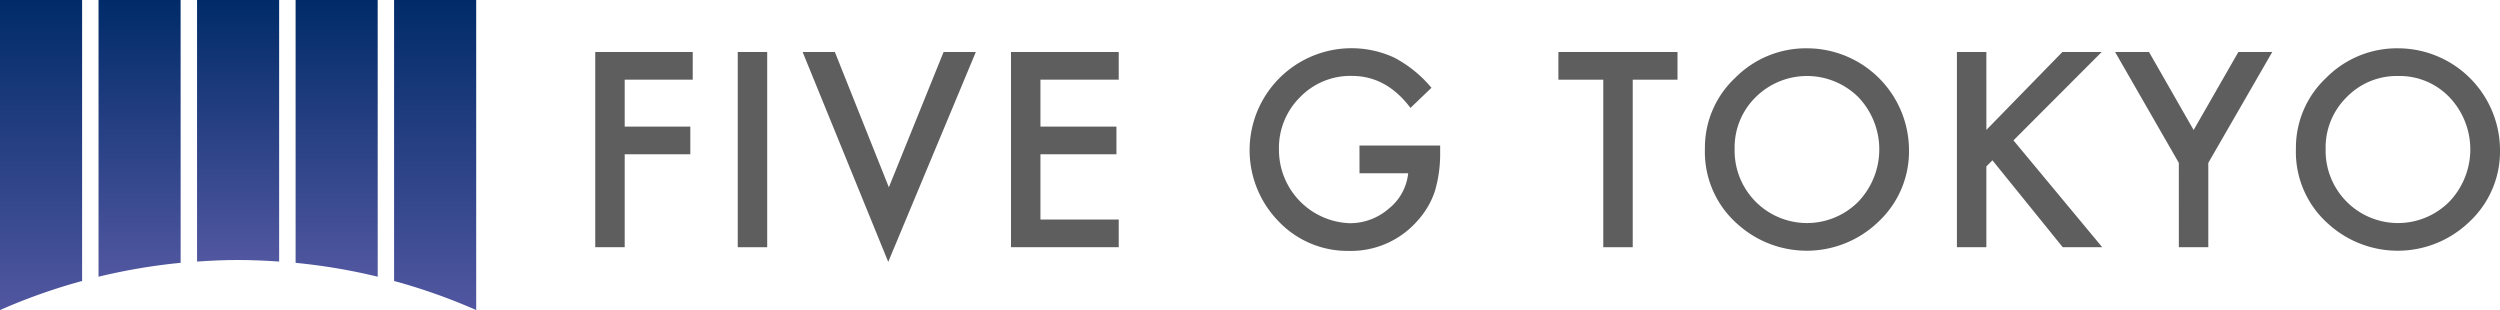 <svg xmlns="http://www.w3.org/2000/svg" xmlns:xlink="http://www.w3.org/1999/xlink" width="348.117" height="43.176" viewBox="0 0 348.117 43.176">
  <defs>
    <linearGradient id="linear-gradient" x1="0.5" y1="1" x2="0.5" gradientUnits="objectBoundingBox">
      <stop offset="0" stop-color="#5157a0"/>
      <stop offset="1" stop-color="#002b69"/>
    </linearGradient>
    <linearGradient id="linear-gradient-3" x1="0.5" y1="1" x2="0.5" y2="0" xlink:href="#linear-gradient"/>
  </defs>
  <g id="グループ_285" data-name="グループ 285" transform="translate(-28 -29)">
    <path id="パス_261" data-name="パス 261" d="M213.825,263.4h-9.473v6.533h9.138v3.851h-9.138v12.943h-4.1V259.543h13.575Z" transform="translate(-89.365 -223.304)" fill="#5f5e5e"/>
    <path id="パス_262" data-name="パス 262" d="M215.125,259.543v27.185h-4.1V259.543Z" transform="translate(-80.295 -223.304)" fill="#5f5e5e"/>
    <path id="パス_263" data-name="パス 263" d="M220.418,259.543l7.519,18.839,7.622-18.839h4.491l-12.2,29.227-11.921-29.227Z" transform="translate(-76.167 -223.304)" fill="#5f5e5e"/>
    <path id="パス_264" data-name="パス 264" d="M246.681,263.4h-10.9v6.533h10.582v3.851H235.783v9.086h10.9v3.857h-15V259.543h15Z" transform="translate(-62.903 -223.304)" fill="#5f5e5e"/>
    <path id="パス_265" data-name="パス 265" d="M265.034,272.814h11.236v.9a18.5,18.5,0,0,1-.724,5.424,11.54,11.54,0,0,1-2.378,4.087,12.315,12.315,0,0,1-9.629,4.258,13.245,13.245,0,0,1-9.771-4.118,14.194,14.194,0,0,1,16.091-22.806,17.093,17.093,0,0,1,5.2,4.212l-2.923,2.8q-3.346-4.454-8.152-4.454a9.747,9.747,0,0,0-7.237,2.975,9.933,9.933,0,0,0-2.923,7.323,10.217,10.217,0,0,0,9.86,10.211,8.226,8.226,0,0,0,5.443-2.035,7.253,7.253,0,0,0,2.691-4.916h-6.778Z" transform="translate(-47.733 -223.546)" fill="#5f5e5e"/>
    <path id="パス_266" data-name="パス 266" d="M283.417,263.4v23.328h-4.1V263.4h-6.251v-3.857h16.586V263.4Z" transform="translate(-28.065 -223.304)" fill="#5f5e5e"/>
    <path id="パス_267" data-name="パス 267" d="M284.142,273.244a13.313,13.313,0,0,1,4.207-9.86,13.861,13.861,0,0,1,10.072-4.119A14.216,14.216,0,0,1,312.559,273.4a13.379,13.379,0,0,1-4.19,9.95,14.37,14.37,0,0,1-19.614.457A13.357,13.357,0,0,1,284.142,273.244Zm4.137.044a10.076,10.076,0,0,0,17.2,7.355,10.534,10.534,0,0,0,.035-14.568,10.145,10.145,0,0,0-14.313,0A9.8,9.8,0,0,0,288.279,273.288Z" transform="translate(-18.737 -223.538)" fill="#5f5e5e"/>
    <path id="パス_268" data-name="パス 268" d="M307.295,270.39l10.583-10.847h5.476L311.065,271.85l12.361,14.877h-5.5l-9.788-12.1-.845.845v11.252h-4.1V259.543h4.1Z" transform="translate(-2.698 -223.304)" fill="#5f5e5e"/>
    <path id="パス_269" data-name="パス 269" d="M324.026,274.984l-8.876-15.441h4.721l6.216,10.864,6.231-10.864h4.719l-8.907,15.441v11.744h-4.1Z" transform="translate(7.369 -223.304)" fill="#5f5e5e"/>
    <path id="パス_270" data-name="パス 270" d="M328.822,273.244a13.318,13.318,0,0,1,4.205-9.86,13.865,13.865,0,0,1,10.073-4.119A14.219,14.219,0,0,1,357.239,273.4a13.366,13.366,0,0,1-4.19,9.95,14.37,14.37,0,0,1-19.614.457A13.352,13.352,0,0,1,328.822,273.244Zm4.137.044a10.075,10.075,0,0,0,17.2,7.355,10.532,10.532,0,0,0,.037-14.568,9.6,9.6,0,0,0-7.148-2.954,9.708,9.708,0,0,0-7.167,2.954A9.815,9.815,0,0,0,332.959,273.288Z" transform="translate(18.879 -223.538)" fill="#5f5e5e"/>
    <path id="パス_271" data-name="パス 271" d="M155.25,255.613v43.176a81.438,81.438,0,0,1,11.433-4.052V255.613Z" transform="translate(-127.25 -226.613)" fill="url(#linear-gradient)"/>
    <path id="パス_272" data-name="パス 272" d="M174.131,255.613H162.7v38.534a82.1,82.1,0,0,1,11.434-1.936Z" transform="translate(-120.98 -226.613)" fill="url(#linear-gradient)"/>
    <path id="パス_273" data-name="パス 273" d="M181.578,292.036V255.613H170.147v36.423c1.888-.131,3.791-.219,5.715-.219S179.69,291.906,181.578,292.036Z" transform="translate(-114.708 -226.613)" fill="url(#linear-gradient-3)"/>
    <path id="パス_274" data-name="パス 274" d="M189.029,255.613H177.6v36.6a82.092,82.092,0,0,1,11.434,1.932Z" transform="translate(-108.438 -226.613)" fill="url(#linear-gradient)"/>
    <path id="パス_275" data-name="パス 275" d="M196.476,255.613H185.043v39.124a81.351,81.351,0,0,1,11.433,4.052Z" transform="translate(-102.167 -226.613)" fill="url(#linear-gradient)"/>
  </g>
</svg>
